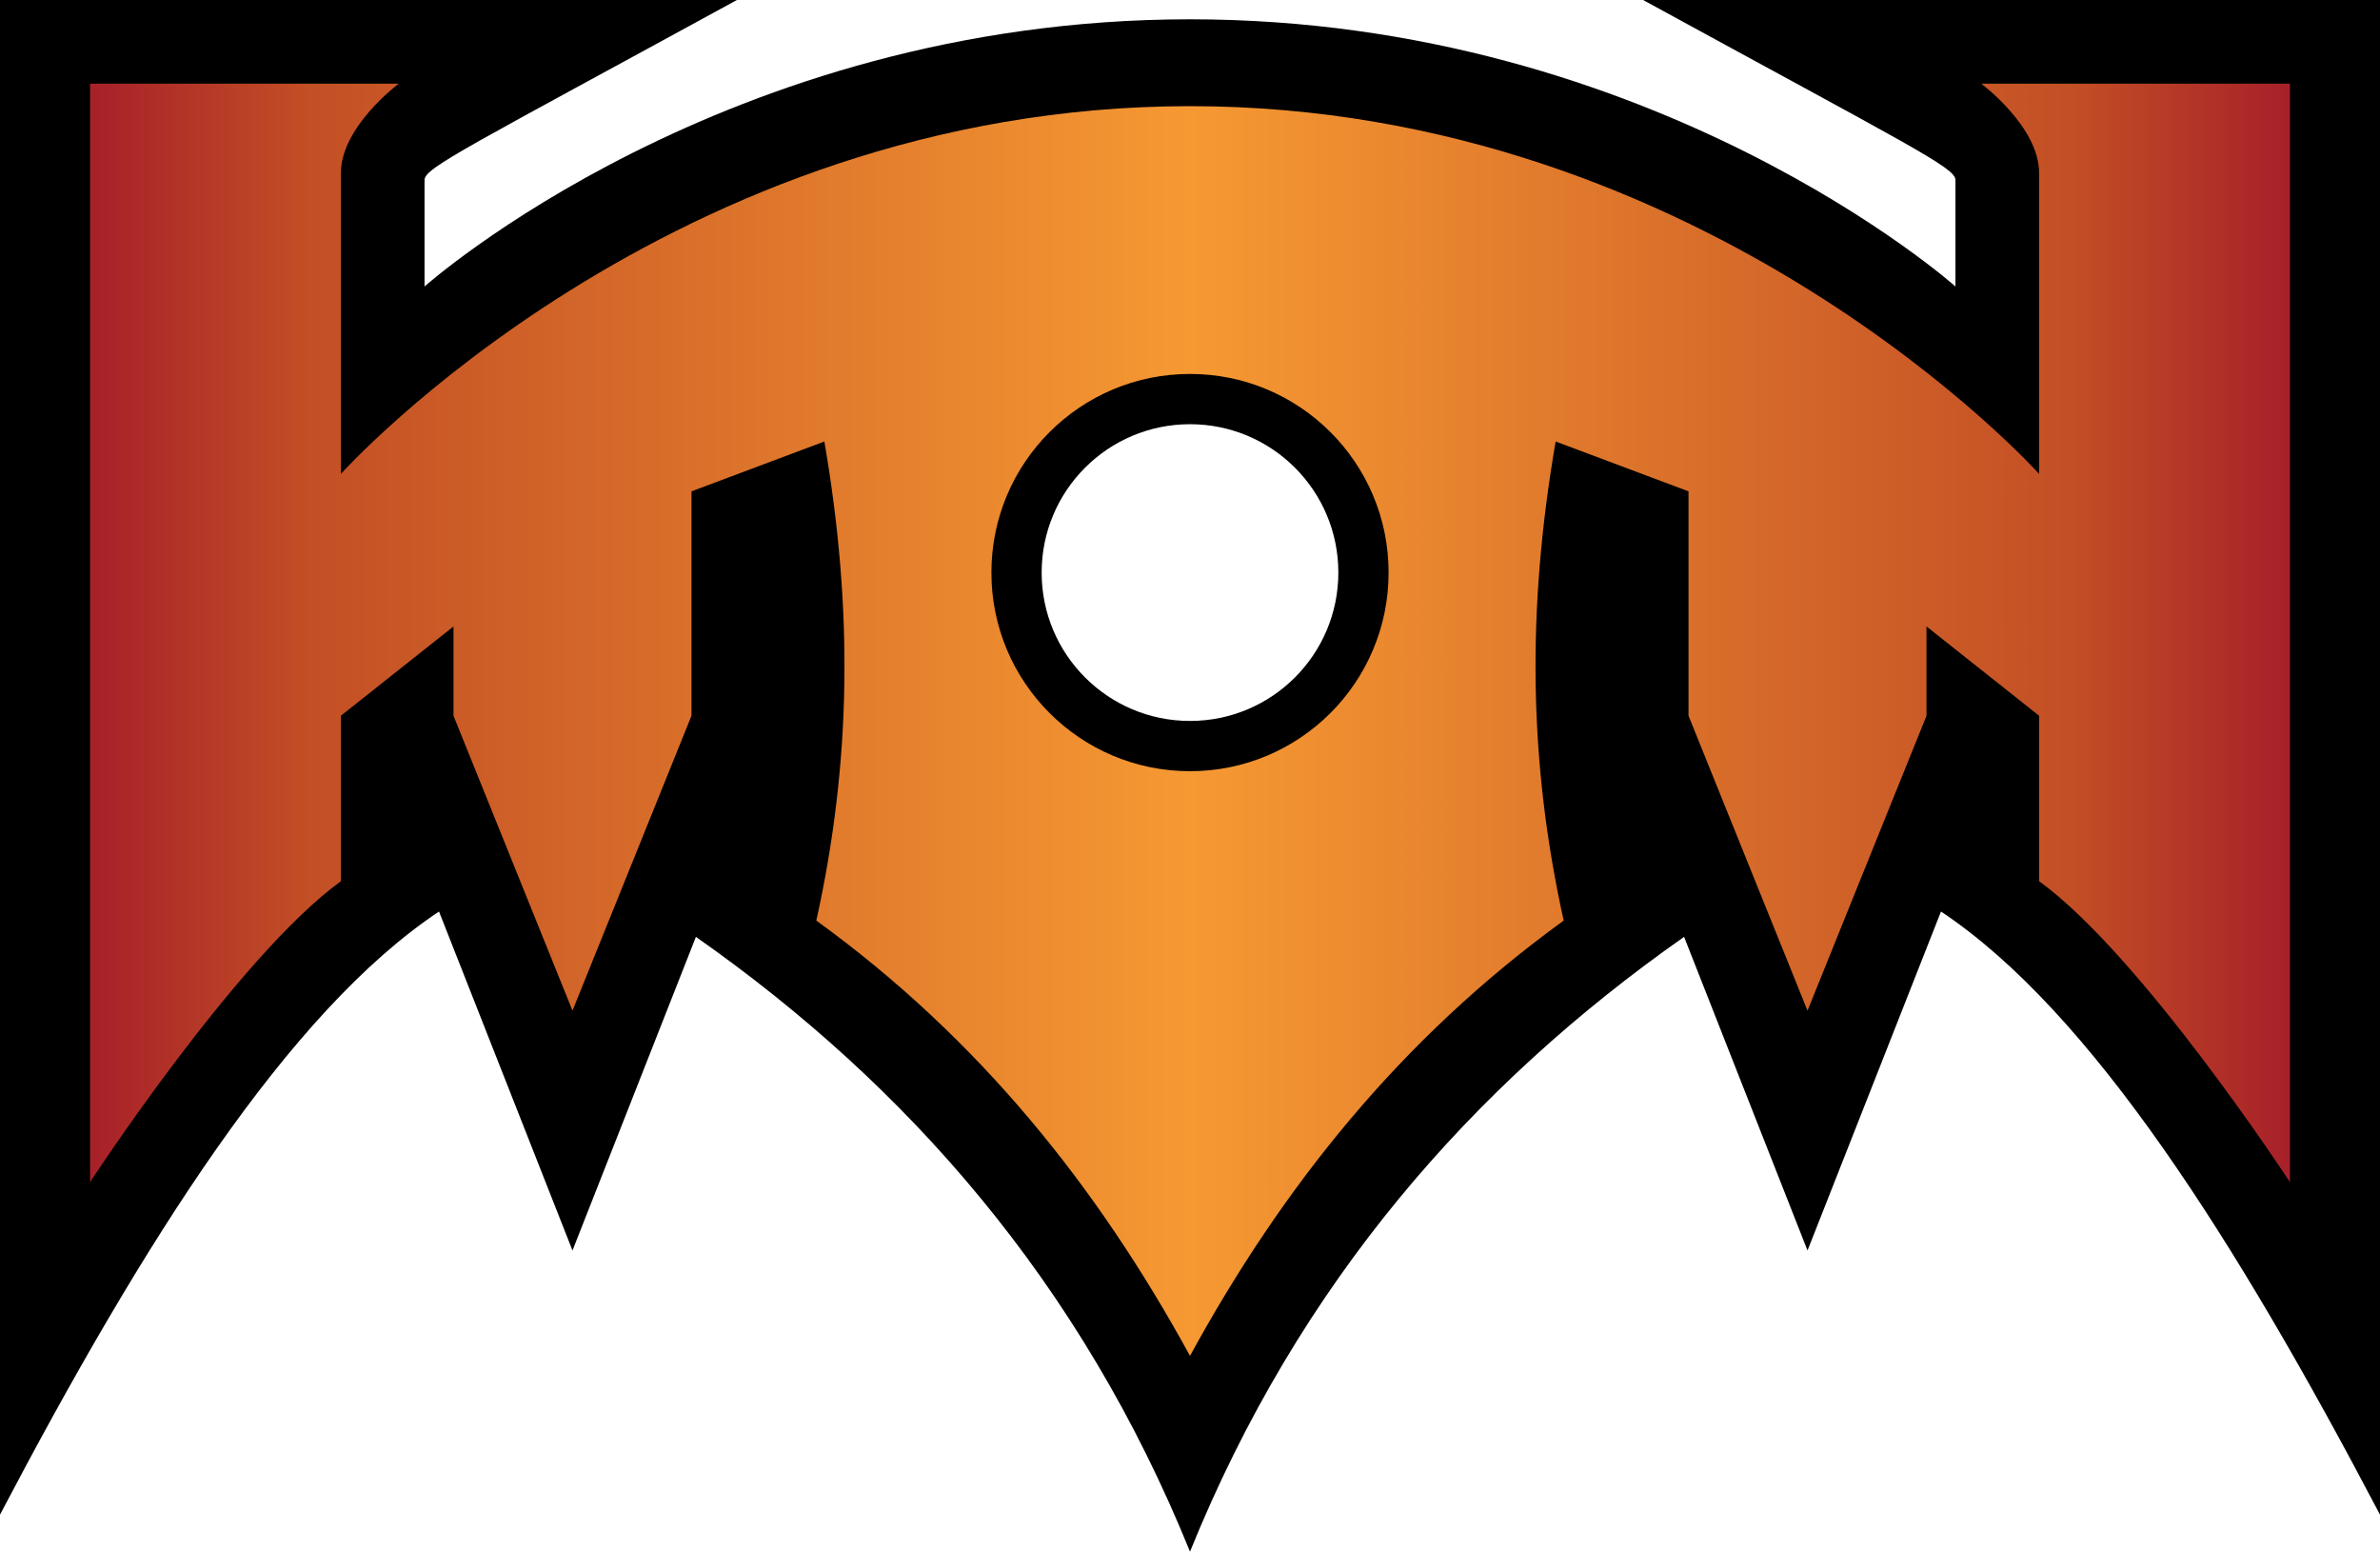 <?xml version="1.0" encoding="UTF-8" standalone="no"?>
<svg
   version="1.1"
   width="370"
   height="241.188"
   id="svg6"
   xmlns="http://www.w3.org/2000/svg"
   xmlns:svg="http://www.w3.org/2000/svg">
  <defs
     id="defs6" />
  <linearGradient
     id="g1"
     gradientTransform="scale(1.315,0.76)"
     x1="10.646"
     y1="17.096"
     x2="270.704"
     y2="17.096"
     gradientUnits="userSpaceOnUse">
    <stop
       style="stop-color:#a72029"
       offset="0"
       id="stop1" />
    <stop
       style="stop-color:#c34f25"
       offset="0.1"
       id="stop2" />
    <stop
       style="stop-color:#f69932"
       offset="0.5"
       id="stop3" />
    <stop
       style="stop-color:#c34f25"
       offset="0.9"
       id="stop4" />
    <stop
       style="stop-color:#a72029"
       offset="1"
       id="stop5" />
  </linearGradient>
  <path
     d="m 0,0 v 235.438 c 22.318,-42.487 44.895,-78.215 68.25,-93.75 L 89,194.375 l 19.188,-48.75 c 32.878,23.062 59.886,53.777 76.812,95.562 16.926,-41.786 43.935,-72.5 76.812,-95.562 L 281,194.375 301.75,141.688 c 23.355,15.535 45.932,51.263 68.25,93.75 V 0 H 255.438 C 297.185,22.813 304,26.072 304,27.969 v 16.562 C 304,44.531 257.42,3 185,3 112.58,3 66,44.531 66,44.531 V 27.969 C 66,26.072 72.815,22.813 114.562,0 Z m 185,65.938 c 12.74,0 23.062,10.322 23.062,23.062 0,12.74 -10.322,23.062 -23.062,23.062 -12.74,0 -23.062,-10.322 -23.062,-23.062 0,-12.74 10.322,-23.062 23.062,-23.062 z"
     id="path5" />
  <path
     d="m 14,13 v 170.75 c 0,0 22.97,-35.152 39,-46.781 V 111.25 L 70.5,97.375 V 111.25 L 89,157.094 107.5,111.25 V 76.375 l 20.656,-7.75 c 4.458,25.862 4.247,49.65 -1.25,74.469 25.363,18.377 43.719,41.387 58.094,67.656 14.375,-26.269 32.73,-49.279 58.094,-67.656 -5.497,-24.819 -5.708,-48.607 -1.25,-74.469 L 262.5,76.375 V 111.25 L 281,157.094 299.5,111.25 V 97.375 L 317,111.25 v 25.719 C 333.03,148.598 356,183.75 356,183.75 V 13 h -48 c 0,0 9,6.684 9,13.875 V 73.656 C 317,73.656 265.713,16.5 185,16.5 104.287,16.5 53,73.656 53,73.656 V 26.875 C 53,19.684 62,13 62,13 Z m 171,45.125 c 17.058,0 30.875,13.817 30.875,30.875 0,17.058 -13.817,30.875 -30.875,30.875 -17.058,0 -30.875,-13.817 -30.875,-30.875 0,-17.058 13.817,-30.875 30.875,-30.875 z"
     style="fill:url(#g1)"
     id="path6" />
</svg>
